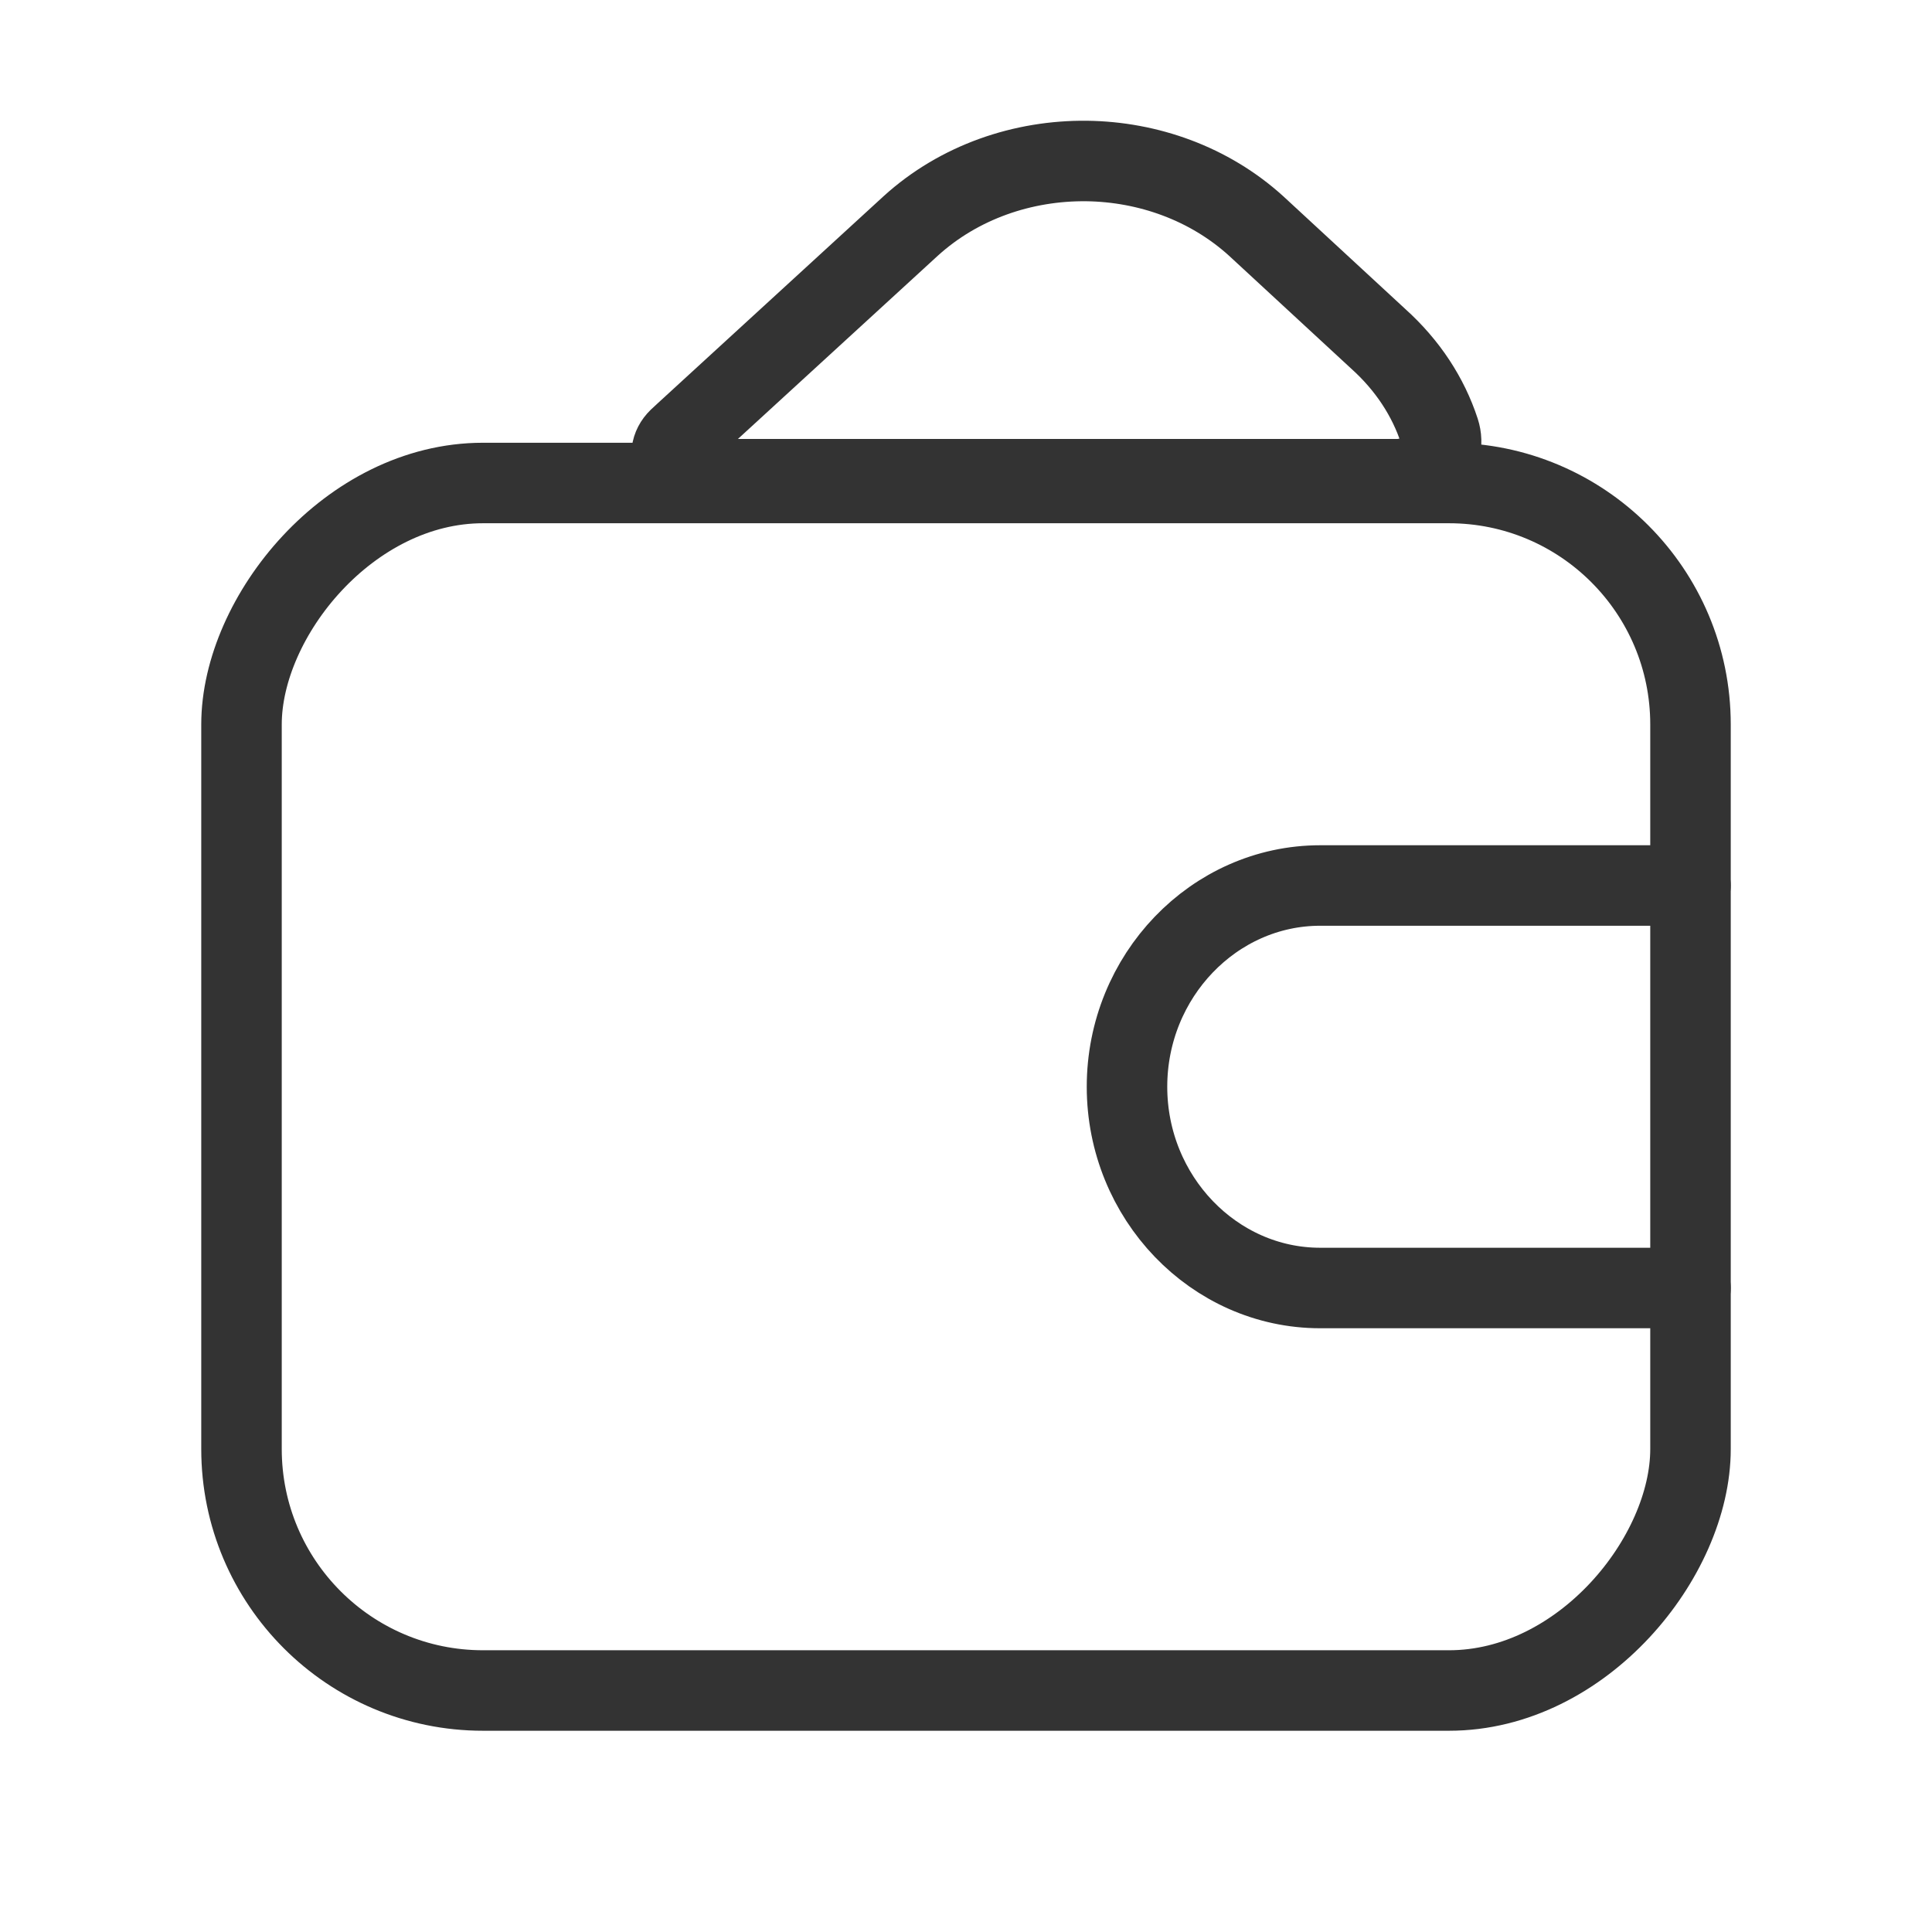 <svg width="24" height="24" viewBox="0 0 24 24" fill="none" xmlns="http://www.w3.org/2000/svg">
<path d="M17.881 5.355C17.985 5.674 17.687 5.953 17.351 5.953V5.953L8.701 5.953V5.953C8.41 5.953 8.224 5.651 8.432 5.449C8.455 5.427 8.478 5.405 8.502 5.384L11.313 2.807C11.916 2.259 12.71 1.991 13.5 2C14.262 2.01 15.022 2.279 15.604 2.807L17.118 4.206C17.489 4.539 17.743 4.933 17.881 5.355Z" stroke="#333333" stroke-linecap="round" stroke-linejoin="round"/>
<path d="M21 11L16.4 11C15.08 11 14 12.125 14 13.5C14 14.875 15.08 16 16.4 16H21" stroke="#333333" stroke-linecap="round" stroke-linejoin="round"/>
<rect width="18" height="15" rx="3" transform="matrix(-1 0 0 1 21 6)" stroke="#333333" stroke-linecap="round" stroke-linejoin="round"/>
</svg>
